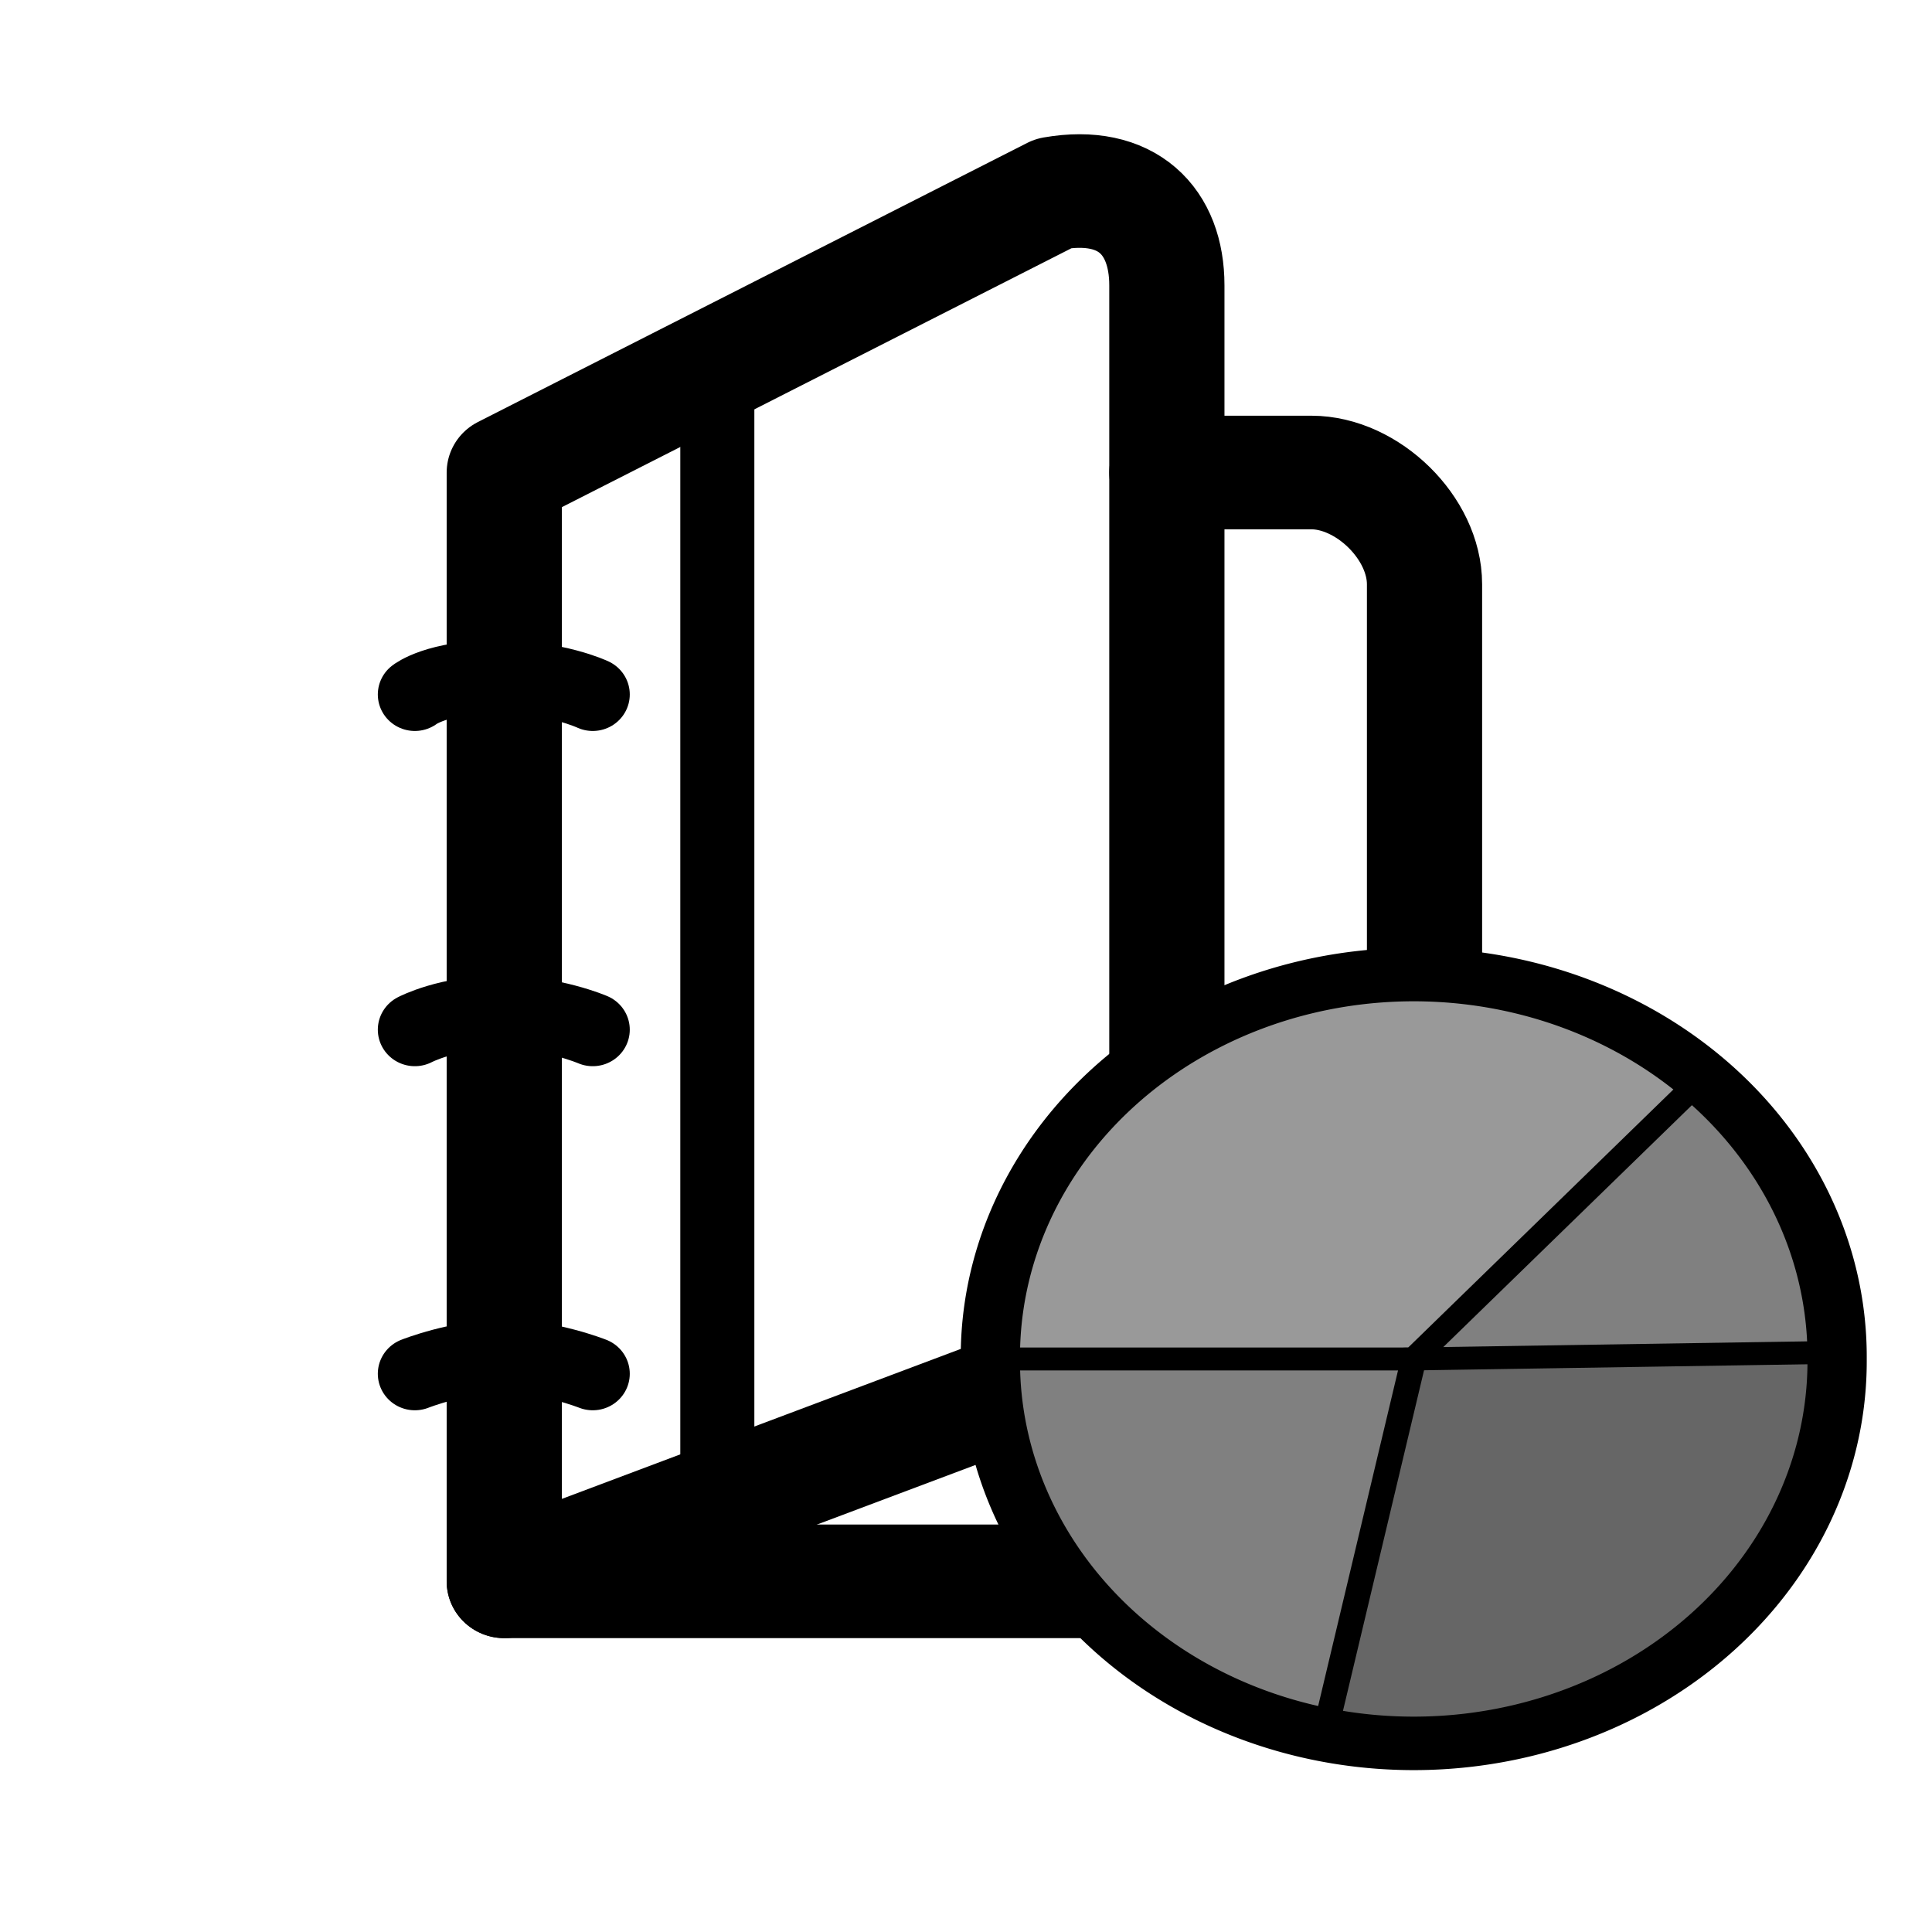 <?xml version="1.0" ?><!-- Created with Inkscape (http://www.inkscape.org/) --><!DOCTYPE svg  PUBLIC '-//W3C//DTD SVG 1.1//EN'  'http://www.w3.org/Graphics/SVG/1.1/DTD/svg11.dtd'><svg height="55" id="svg2" inkscape:version="0.48.1 r9760" sodipodi:docname="spacechecker.svg" version="1.1" viewBox="0 0 55 55" width="55" xml:space="preserve" xmlns="http://www.w3.org/2000/svg" xmlns:cc="http://creativecommons.org/ns#" xmlns:dc="http://purl.org/dc/elements/1.1/" xmlns:inkscape="http://www.inkscape.org/namespaces/inkscape" xmlns:rdf="http://www.w3.org/1999/02/22-rdf-syntax-ns#" xmlns:sodipodi="http://sodipodi.sourceforge.net/DTD/sodipodi-0.dtd" xmlns:svg="http://www.w3.org/2000/svg"><sodipodi:namedview bordercolor="#666666" borderopacity="1" gridtolerance="10" guidetolerance="10" id="namedview3088" inkscape:current-layer="g4382" inkscape:cx="1.8322659" inkscape:cy="22.976064" inkscape:pageopacity="0" inkscape:pageshadow="2" inkscape:window-height="742" inkscape:window-maximized="1" inkscape:window-width="1280" inkscape:window-x="0" inkscape:window-y="26" inkscape:zoom="6.53" objecttolerance="10" pagecolor="#ffffff" showgrid="false"/><defs id="defs33">
	
	
	

  
  

  
   
   
   
   

	

		
		
		
		
		
		
		
		
		
	</defs><g id="g4382" style="fill:#ffff00;fill-opacity:0;stroke:#000000;stroke-opacity:1" transform="matrix(0.937,0,0,0.924,83.092,-11.552)"><g id="g4308" style="fill:#ffffff;fill-opacity:0;stroke:#000000;stroke-opacity:1" transform="translate(-80.094,12.22)">
			<g id="g4310" style="fill:#ffffff;fill-opacity:0;stroke:#000000;stroke-opacity:1">
				<path d="m 6.736,49.002 h 24.52 c 2.225,0 3.439,-1.447 3.439,-3.441 v -27.28 c 0,-1.73 -1.732,-3.441 -3.439,-3.441 h -4.389" id="path4312" inkscape:connector-curvature="0" style="fill:#ffffff;fill-opacity:0;stroke:#000000;stroke-width:3.5;stroke-linecap:round;stroke-linejoin:round;stroke-opacity:1"/>
			</g>
		</g><g id="g4314" style="fill:#ffffff;fill-opacity:0;stroke:#000000;stroke-opacity:1" transform="translate(-80.094,12.22)">
			<g id="g4316" style="fill:#ffffff;fill-opacity:0;stroke:#000000;stroke-opacity:1">
				<path d="m 26.867,38.592 c 0,1.836 -1.345,3.201 -3.441,4.047 L 6.736,49.002 V 14.84 l 16.69,-8.599 c 2.228,-0.394 3.441,0.84 3.441,2.834 v 29.517 z" id="path4318" inkscape:connector-curvature="0" style="fill:#ffffff;fill-opacity:0;stroke:#000000;stroke-width:3.5;stroke-linecap:round;stroke-linejoin:round;stroke-opacity:1"/>
			</g>
		</g><path d="m -70.67,54.827 c 0,0 -1.351,-0.543 -2.702,-0.543 -1.351,0 -2.703,0.543 -2.703,0.543" id="path4320" inkscape:connector-curvature="0" style="fill:#ffff00;fill-opacity:0;stroke:#000000;stroke-width:2.25;stroke-linecap:round;stroke-linejoin:round;stroke-opacity:1"/><path d="m -70.67,44.226 c 0,0 -1.239,-0.543 -2.815,-0.543 -1.577,0 -2.59,0.543 -2.59,0.543" id="path4322" inkscape:connector-curvature="0" style="fill:#ffff00;fill-opacity:0;stroke:#000000;stroke-width:2.25;stroke-linecap:round;stroke-linejoin:round;stroke-opacity:1"/><path d="m -70.67,33.898 c 0,0 -1.125,-0.544 -2.927,-0.544 -1.802,0 -2.478,0.544 -2.478,0.544" id="path4324" inkscape:connector-curvature="0" style="fill:#ffff00;fill-opacity:0;stroke:#000000;stroke-width:2.25;stroke-linecap:round;stroke-linejoin:round;stroke-opacity:1"/><line id="line4326" style="fill:#ffff00;fill-opacity:0;stroke:#000000;stroke-width:2.25;stroke-linecap:round;stroke-linejoin:round;stroke-opacity:1" x1="-66.885" x2="-66.885" y1="58.753" y2="23.725"/></g><g id="activity-browse" style="display:block;stroke:#000000;stroke-opacity:1" transform="matrix(0.483,0,0,0.437,54.353,30.527)"><g id="g7" style="display:inline;stroke:#000000;stroke-opacity:1" transform="translate(-128.877,-22.839)"><g id="g6167" style="stroke:#000000;stroke-opacity:1" transform="matrix(0.108,0,0,0.099,61.358,34.085)"><g id="g6651" style="stroke:#000000;stroke-opacity:1"><path d="m 7.881,48.686 a 27.585,27.585 0 1 1 -55.169,0 27.585,27.585 0 1 1 55.169,0 z" id="path6649" inkscape:connector-curvature="0" style="color:#000000;fill:#999999;fill-opacity:1;stroke:#000000;stroke-width:1.655;stroke-linecap:square;stroke-linejoin:miter;stroke-miterlimit:4;stroke-opacity:1;stroke-dasharray:none;stroke-dashoffset:0;marker:none;visibility:visible;display:inline;overflow:visible;enable-background:accumulate" transform="matrix(8.376,0,0,9.115,519.781,-368.759)"/><path d="M -0.944,28.463 A 27.585,27.585 0 1 1 -47.288,48.686 l 27.585,2e-6 z" id="path6617" inkscape:connector-curvature="0" style="color:#000000;fill:#808080;fill-opacity:1;stroke:#000000;stroke-width:1.655;stroke-linecap:square;stroke-linejoin:miter;stroke-miterlimit:4;stroke-opacity:1;stroke-dasharray:none;stroke-dashoffset:0;marker:none;visibility:visible;display:inline;overflow:visible;enable-background:accumulate" transform="matrix(8.376,0,0,9.115,519.781,-368.759)"/><path d="M 7.877,48.207 A 27.585,27.585 0 0 1 -25.497,75.656 L -19.703,48.686 z" id="path6619" inkscape:connector-curvature="0" style="color:#000000;fill:#666666;fill-opacity:1;stroke:#000000;stroke-width:1.655;stroke-linecap:square;stroke-linejoin:miter;stroke-miterlimit:4;stroke-opacity:1;stroke-dasharray:none;stroke-dashoffset:0;marker:none;visibility:visible;display:inline;overflow:visible;enable-background:accumulate" transform="matrix(8.376,0,0,9.115,519.781,-368.759)"/></g><path d="m 7.881,48.686 a 27.585,27.585 0 1 1 -55.169,0 27.585,27.585 0 1 1 55.169,0 z" id="path6107" inkscape:connector-curvature="0" style="color:#000000;fill:none;stroke:#000000;stroke-width:3.861;stroke-linecap:square;stroke-linejoin:miter;stroke-miterlimit:4;stroke-opacity:1;stroke-dasharray:none;stroke-dashoffset:0;marker:none;visibility:visible;display:inline;overflow:visible;enable-background:accumulate" transform="matrix(8.376,0,0,9.115,519.782,-368.758)"/></g></g></g></svg>